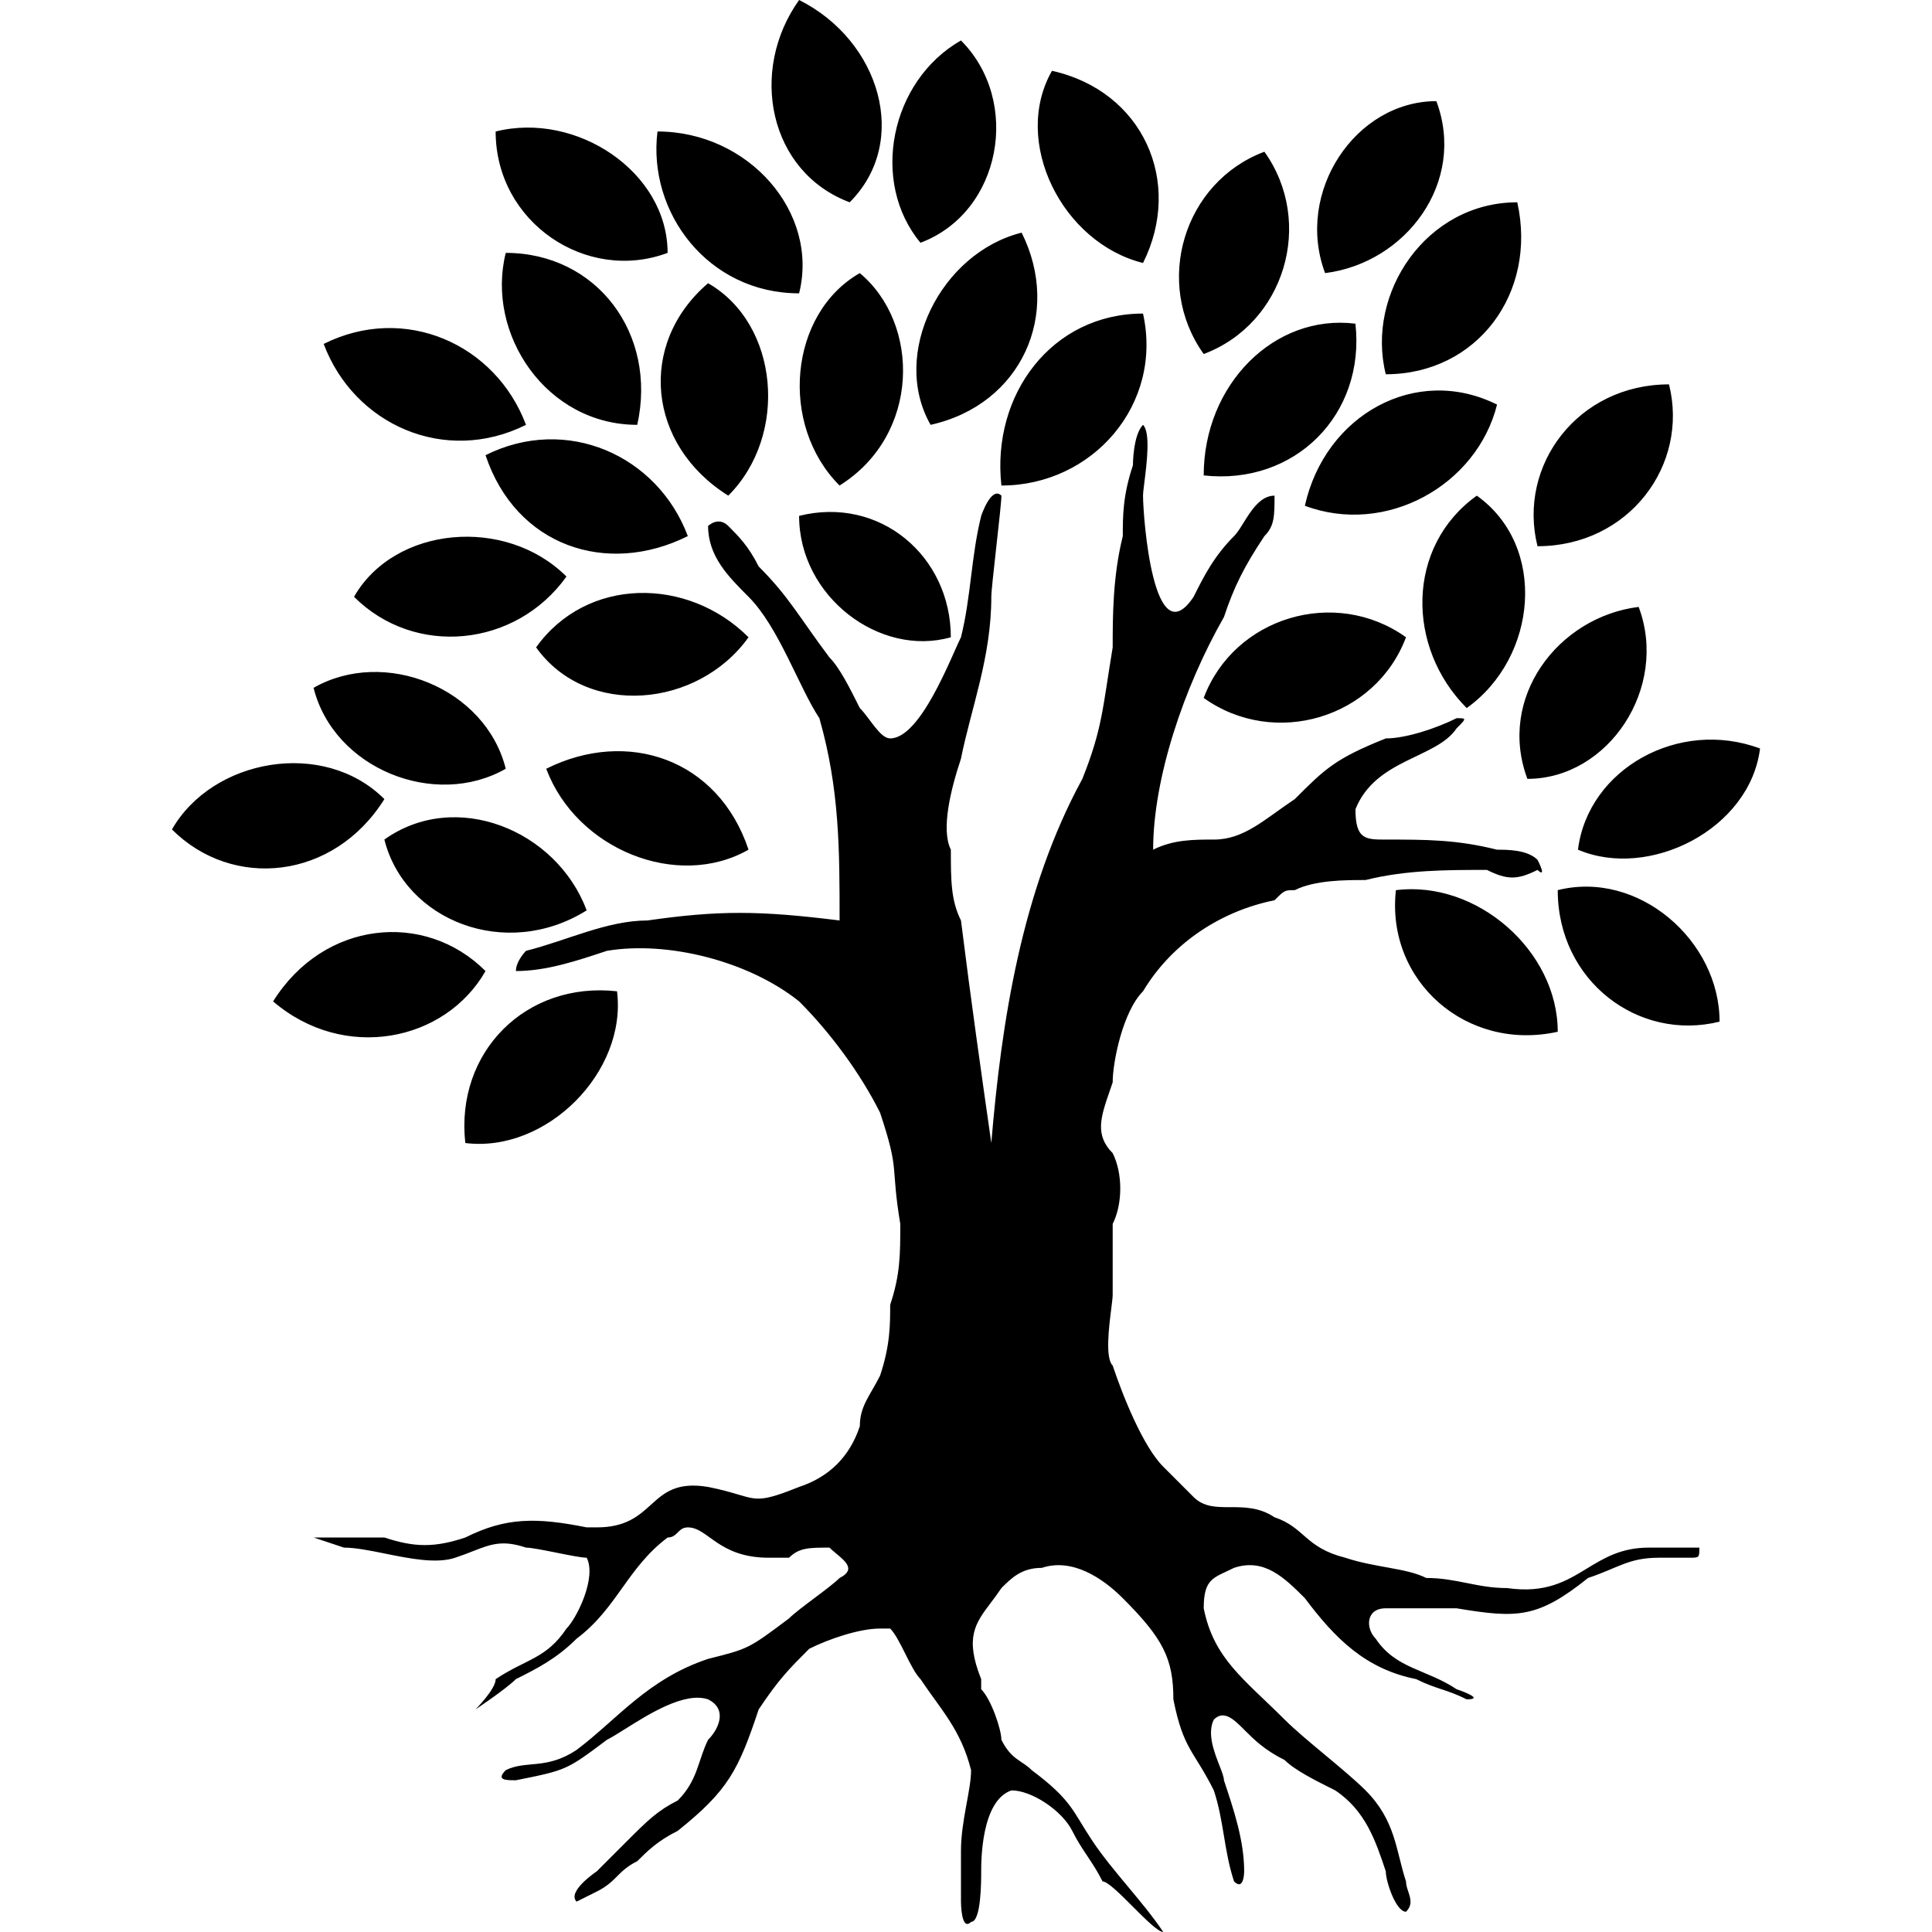<svg width="100%" viewBox="0 0 200 200" version="1.1" xmlns="http://www.w3.org/2000/svg" xmlns:xlink="http://www.w3.org/1999/xlink"><path d="M82.723,0c-5.236,7.33 -3.141,17.801 5.236,20.942c6.283,-6.283 3.141,-16.754 -5.236,-20.942zM182.199,77.487c-1.047,8.377 -11.518,13.613 -18.848,10.471c1.047,-8.377 10.471,-13.613 18.848,-10.471zM120.419,200c-2.094,-3.141 -5.236,-6.283 -7.33,-9.424c-2.094,-3.141 -2.094,-4.188 -6.283,-7.33c-1.047,-1.047 -2.094,-1.047 -3.141,-3.141c0,-1.047 -1.047,-4.188 -2.094,-5.236v-1.047c-1.723,-4.308 -0.61,-5.78 1.005,-7.917c0.348,-0.46 0.719,-0.951 1.09,-1.507c1.047,-1.047 2.094,-2.094 4.188,-2.094c3.141,-1.047 6.283,1.047 8.377,3.141c4.188,4.188 5.236,6.283 5.236,10.471c1.047,5.236 2.094,5.236 4.188,9.424c1.047,3.141 1.047,6.283 2.094,9.424c1.047,1.047 1.047,-1.047 1.047,-1.047c0,-3.141 -1.047,-6.283 -2.094,-9.424c0,-0.334 -0.213,-0.881 -0.469,-1.538c-0.547,-1.405 -1.291,-3.317 -0.578,-4.745c1.047,-1.047 2.094,0 3.141,1.047c1.047,1.047 2.094,2.094 4.188,3.141c1.047,1.047 3.141,2.094 5.236,3.141c3.141,2.094 4.188,5.236 5.236,8.377c0,1.047 1.047,4.188 2.094,4.188c0.698,-0.698 0.465,-1.396 0.232,-2.094c-0.116,-0.349 -0.232,-0.698 -0.232,-1.047c-1.047,-3.141 -1.047,-6.283 -4.188,-9.424c-2.094,-2.094 -6.283,-5.236 -8.377,-7.33c-4.188,-4.188 -7.33,-6.283 -8.377,-11.518c0,-3.141 1.047,-3.141 3.141,-4.188c3.141,-1.047 5.236,1.047 7.33,3.141c3.141,4.188 6.283,7.33 11.518,8.377c2.094,1.047 3.141,1.047 5.236,2.094c2.094,0 -1.047,-1.047 -1.047,-1.047c-3.141,-2.094 -6.283,-2.094 -8.377,-5.236c-1.047,-1.047 -1.047,-3.141 1.047,-3.141h7.33c6.283,1.047 8.377,1.047 13.613,-3.141c3.141,-1.047 4.188,-2.094 7.33,-2.094h3.141c1.047,0 1.047,0 1.047,-1.047h-5.236c-2.856,0 -4.629,1.082 -6.404,2.163c-2.129,1.298 -4.258,2.596 -8.255,2.025c-3.141,0 -5.236,-1.047 -8.377,-1.047c-2.094,-1.047 -5.236,-1.047 -8.377,-2.094c-4.188,-1.047 -4.188,-3.141 -7.33,-4.188c-3.141,-2.094 -6.283,0 -8.377,-2.094l-3.141,-3.141c-2.094,-2.094 -4.188,-7.33 -5.236,-10.471c-0.785,-0.785 -0.393,-3.927 -0.147,-5.89c0.082,-0.654 0.147,-1.178 0.147,-1.44v-7.33c1.047,-2.094 1.047,-5.236 0,-7.33c-1.878,-1.879 -1.23,-3.756 -0.321,-6.39c0.105,-0.303 0.213,-0.616 0.321,-0.94c0,-2.094 1.047,-7.33 3.141,-9.424c3.141,-5.236 8.377,-8.377 13.613,-9.424c1.047,-1.047 1.047,-1.047 2.094,-1.047c2.094,-1.047 5.236,-1.047 7.33,-1.047c4.188,-1.047 8.377,-1.047 12.565,-1.047c2.094,1.047 3.141,1.047 5.236,0c0,0 1.047,1.047 0,-1.047c-1.047,-1.047 -3.141,-1.047 -4.188,-1.047c-4.188,-1.047 -7.33,-1.047 -11.518,-1.047c-2.094,0 -3.141,0 -3.141,-3.141c2.094,-5.236 8.377,-5.236 10.471,-8.377c0.573,-0.572 0.831,-0.832 0.778,-0.95c-0.044,-0.098 -0.304,-0.098 -0.778,-0.098c-2.094,1.047 -5.236,2.094 -7.33,2.094c-5.236,2.094 -6.283,3.141 -9.424,6.283c-3.141,2.094 -5.236,4.188 -8.377,4.188c-2.094,0 -4.188,0 -6.283,1.047c0,-7.33 3.141,-16.754 7.33,-24.084c1.047,-3.141 2.094,-5.236 4.188,-8.377c1.047,-1.047 1.047,-2.094 1.047,-4.188c-2.094,0 -3.141,3.141 -4.188,4.188c-2.094,2.094 -3.141,4.188 -4.188,6.283c-4.188,6.283 -5.236,-8.377 -5.236,-10.471c0,-0.262 0.065,-0.785 0.147,-1.44c0.245,-1.963 0.638,-5.105 -0.147,-5.89c-1.047,1.047 -1.047,4.188 -1.047,4.188c-1.047,3.141 -1.047,5.236 -1.047,7.33c-1.047,4.188 -1.047,8.377 -1.047,11.518c-1.047,6.283 -1.047,8.377 -3.141,13.613c-6.283,11.518 -8.377,25.131 -9.424,37.696c-1.047,-7.33 -2.094,-14.66 -3.141,-23.037c-1.047,-2.094 -1.047,-4.188 -1.047,-7.33c-1.047,-2.094 0,-6.283 1.047,-9.424c1.047,-5.236 3.141,-10.471 3.141,-16.754c0,-1.047 1.047,-9.424 1.047,-10.471c-1.047,-1.047 -2.094,2.094 -2.094,2.094c-1.047,4.188 -1.047,8.377 -2.094,12.565c-1.047,2.094 -4.188,10.471 -7.33,10.471c-1.047,0 -2.094,-2.094 -3.141,-3.141c-1.047,-2.094 -2.094,-4.188 -3.141,-5.236c-3.141,-4.188 -4.188,-6.283 -7.33,-9.424c-1.047,-2.094 -2.094,-3.141 -3.141,-4.188c-1.047,-1.047 -2.094,0 -2.094,0c0,3.141 2.094,5.236 4.188,7.33c3.141,3.141 5.236,9.424 7.33,12.565c2.094,7.33 2.094,13.613 2.094,20.942c-8.377,-1.047 -12.565,-1.047 -19.895,0c-4.188,0 -8.377,2.094 -12.565,3.141c0,0 -1.047,1.047 -1.047,2.094c3.141,0 6.283,-1.047 9.424,-2.094c6.283,-1.047 14.66,1.047 19.895,5.236c3.141,3.141 6.283,7.33 8.377,11.518c2.094,6.283 1.047,5.236 2.094,11.518c0,3.141 0,5.236 -1.047,8.377c0,2.094 0,4.188 -1.047,7.33c-1.047,2.094 -2.094,3.141 -2.094,5.236c-1.047,3.141 -3.141,5.236 -6.283,6.283c-3.815,1.526 -4.294,1.384 -6.299,0.79c-0.746,-0.221 -1.704,-0.506 -3.125,-0.79c-3.274,-0.546 -4.558,0.615 -5.925,1.851c-1.257,1.136 -2.584,2.337 -5.593,2.337h-1.047c-5.236,-1.047 -8.377,-1.047 -12.565,1.047c-3.141,1.047 -5.236,1.047 -8.377,0h-7.33l3.141,1.047c1.196,0 2.695,0.304 4.267,0.622c2.557,0.517 5.306,1.073 7.251,0.425c0.689,-0.229 1.277,-0.459 1.808,-0.667c1.893,-0.738 3.069,-1.198 5.522,-0.38c1.047,0 5.236,1.047 6.283,1.047c1.047,2.094 -1.047,6.283 -2.094,7.33c-2.094,3.141 -4.188,3.141 -7.33,5.236c0,1.047 -2.094,3.141 -2.094,3.141c0,0 3.141,-2.094 4.188,-3.141c2.094,-1.047 4.188,-2.094 6.283,-4.188c4.188,-3.141 5.236,-7.33 9.424,-10.471c1.047,0 1.047,-1.047 2.094,-1.047c2.094,0 3.141,3.141 8.377,3.141h2.094c1.047,-1.047 2.094,-1.047 4.188,-1.047c0.209,0.209 0.461,0.419 0.712,0.628c1.005,0.838 2.01,1.675 0.335,2.513c-1.047,1.047 -4.188,3.141 -5.236,4.188c-4.188,3.141 -4.188,3.141 -8.377,4.188c-6.283,2.094 -9.424,6.283 -13.613,9.424c-3.141,2.094 -5.236,1.047 -7.33,2.094c-1.047,1.047 0,1.047 1.047,1.047c5.236,-1.047 5.236,-1.047 9.424,-4.188c0.481,-0.241 1.127,-0.646 1.876,-1.116c2.512,-1.578 6.175,-3.879 8.595,-3.072c2.094,1.047 1.047,3.141 0,4.188c-1.047,2.094 -1.047,4.188 -3.141,6.283c-2.094,1.047 -3.141,2.094 -5.236,4.188l-3.141,3.141c0,0 -3.141,2.094 -2.094,3.141l2.094,-1.047c2.094,-1.047 2.094,-2.094 4.188,-3.141c1.047,-1.047 2.094,-2.094 4.188,-3.141c5.236,-4.188 6.283,-6.283 8.377,-12.565c2.094,-3.141 3.141,-4.188 5.236,-6.283c2.094,-1.047 5.236,-2.094 7.33,-2.094h1.047c1.047,1.047 2.094,4.188 3.141,5.236c2.094,3.141 4.188,5.236 5.236,9.424c0,2.094 -1.047,5.236 -1.047,8.377v5.236c0,0 0,3.141 1.047,2.094c1.047,0 1.047,-4.188 1.047,-5.236c0,-1.047 0,-7.33 3.141,-8.377c2.094,0 5.236,2.094 6.283,4.188c1.047,2.094 2.094,3.141 3.141,5.236c1.047,0 5.236,5.236 6.283,5.236zM17.801,85.864c6.283,6.283 16.754,5.236 21.99,-3.141c-6.283,-6.283 -17.801,-4.188 -21.99,3.141zM99.476,4.188c-7.33,4.188 -9.424,14.66 -4.188,20.942c8.377,-3.141 10.471,-14.66 4.188,-20.942zM108.901,7.33c-4.188,7.33 1.047,17.801 9.424,19.895c4.188,-8.377 0,-17.801 -9.424,-19.895zM148.691,10.471c-8.377,0 -14.66,9.424 -11.518,17.801c8.377,-1.047 14.66,-9.424 11.518,-17.801zM69.11,26.178c0,-8.377 -9.424,-14.66 -17.801,-12.565c0,9.424 9.424,15.707 17.801,12.565zM82.723,30.366c2.094,-8.377 -5.236,-16.754 -14.66,-16.754c-1.047,8.377 5.236,16.754 14.66,16.754zM130.89,15.707c5.236,7.33 2.094,17.801 -6.283,20.942c-5.236,-7.33 -2.094,-17.801 6.283,-20.942zM143.456,38.743c-2.094,-8.377 4.188,-17.801 13.613,-17.801c2.094,9.424 -4.188,17.801 -13.613,17.801zM96.335,43.979c-4.188,-7.33 1.047,-17.801 9.424,-19.895c4.188,8.377 0,17.801 -9.424,19.895zM52.356,26.178c9.424,0 15.707,8.377 13.613,17.801c-9.424,0 -15.707,-9.424 -13.613,-17.801zM89.005,28.272c-7.33,4.188 -8.377,15.707 -2.094,21.99c8.377,-5.236 8.377,-16.754 2.094,-21.99zM73.298,29.319c-7.33,6.283 -6.283,16.754 2.094,21.99c6.283,-6.283 5.236,-17.801 -2.094,-21.99zM118.325,32.461c-9.424,0 -15.707,8.377 -14.66,17.801c9.424,0 16.754,-8.377 14.66,-17.801zM124.607,49.215c9.424,1.047 16.754,-6.283 15.707,-15.707c-8.377,-1.047 -15.707,6.283 -15.707,15.707zM54.45,43.979c-3.141,-8.377 -12.565,-12.565 -20.942,-8.377c3.141,8.377 12.565,12.565 20.942,8.377zM159.162,56.544c-2.094,-8.377 4.188,-16.754 13.613,-16.754c2.094,8.377 -4.188,16.754 -13.613,16.754zM154.974,41.885c-2.094,8.377 -11.518,13.613 -19.895,10.471c2.094,-9.424 11.518,-14.66 19.895,-10.471zM50.262,47.12c8.377,-4.188 17.801,0 20.942,8.377c-8.377,4.188 -17.801,1.047 -20.942,-8.377zM152.88,51.309c7.33,5.236 6.283,16.754 -1.047,21.99c-6.283,-6.283 -6.283,-16.754 1.047,-21.99zM82.723,53.403c8.377,-2.094 15.707,4.188 15.707,12.565c-7.33,2.094 -15.707,-4.188 -15.707,-12.565zM36.649,61.78c6.283,6.283 16.754,5.236 21.99,-2.094c-6.283,-6.283 -17.801,-5.236 -21.99,2.094zM77.487,65.969c-6.283,-6.283 -16.754,-6.283 -21.99,1.047c5.236,7.33 16.754,6.283 21.99,-1.047zM169.634,62.827c-8.377,1.047 -14.66,9.424 -11.518,17.801c8.377,0 14.66,-9.424 11.518,-17.801zM124.607,72.251c7.33,5.236 17.801,2.094 20.942,-6.283c-7.33,-5.236 -17.801,-2.094 -20.942,6.283zM52.356,79.581c-2.094,-8.377 -12.565,-12.565 -19.895,-8.377c2.094,8.377 12.565,12.565 19.895,8.377zM77.487,87.958c-3.141,-9.424 -12.565,-12.565 -20.942,-8.377c3.141,8.377 13.613,12.565 20.942,8.377zM39.791,86.911c7.33,-5.236 17.801,-1.047 20.942,7.33c-8.377,5.236 -18.848,1.047 -20.942,-7.33zM178.01,105.759c-8.377,2.094 -16.754,-4.188 -16.754,-13.613c8.377,-2.094 16.754,5.236 16.754,13.613zM144.503,92.147c-1.047,9.424 7.33,16.754 16.754,14.66c0,-8.377 -8.377,-15.707 -16.754,-14.66zM28.272,103.665c7.33,6.283 17.801,4.188 21.99,-3.141c-6.283,-6.283 -16.754,-5.236 -21.99,3.141zM48.168,118.325c8.377,1.047 16.754,-7.33 15.707,-15.707c-9.424,-1.047 -16.754,6.283 -15.707,15.707z" fill-rule="evenodd"></path></svg>